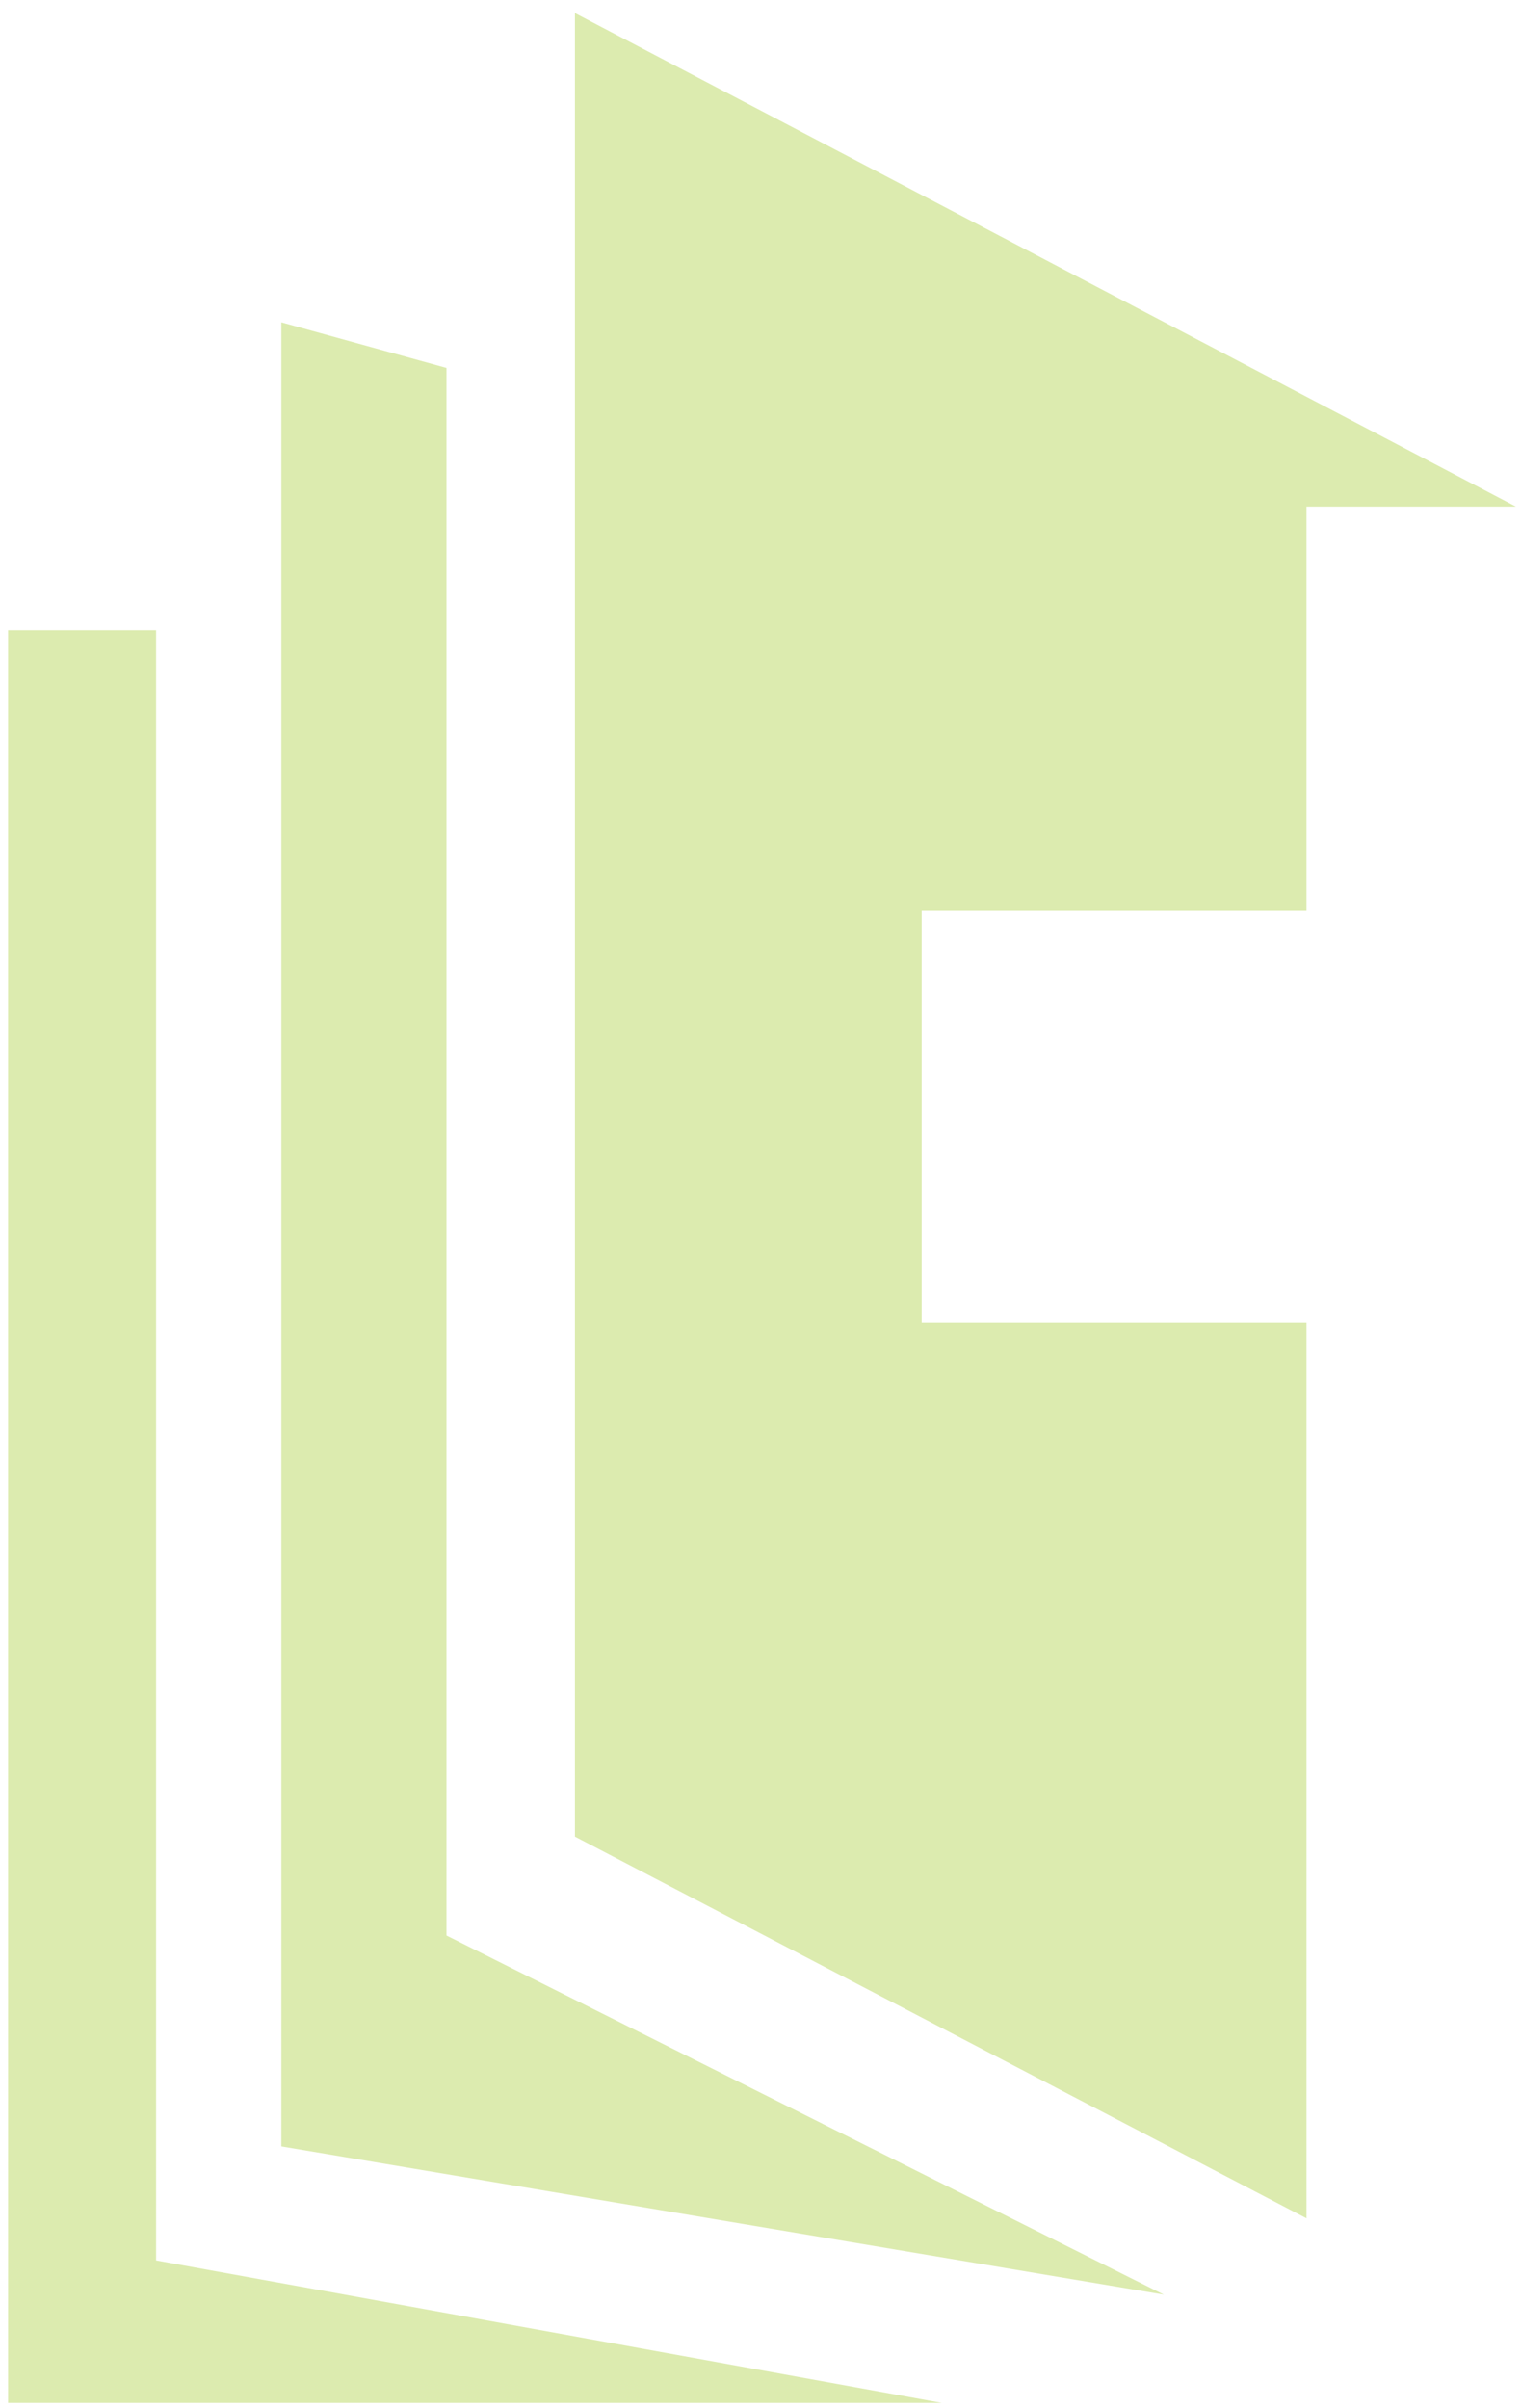<?xml version="1.0" encoding="UTF-8" standalone="no"?>
<!DOCTYPE svg PUBLIC "-//W3C//DTD SVG 1.1//EN" "http://www.w3.org/Graphics/SVG/1.1/DTD/svg11.dtd">
<svg width="100%" height="100%" viewBox="0 0 540 855" version="1.1" xmlns="http://www.w3.org/2000/svg" xmlns:xlink="http://www.w3.org/1999/xlink" xml:space="preserve" xmlns:serif="http://www.serif.com/" style="fill-rule:evenodd;clip-rule:evenodd;stroke-linejoin:round;stroke-miterlimit:2;">
    <g transform="matrix(1,0,0,1,-1728,-3526)">
        <g id="ornament" transform="matrix(0.283,0,0,0.614,1665.31,1752.49)">
            <rect x="223.551" y="2890.88" width="1903.81" height="1391.13" style="fill:none;"/>
            <g>
                <g transform="matrix(16.666,0,0,7.691,-1799.58,2895.84)">
                    <path d="M190.65,98.513L190.65,67.514L219.616,67.514L219.616,37.126L235.377,37.126L164.55,0.025L164.55,137.125L219.616,165.819L219.616,98.513L190.65,98.513Z" style="fill:rgb(168,205,56);fill-opacity:0.4;fill-rule:nonzero;"/>
                </g>
                <g transform="matrix(16.666,0,0,7.691,-1799.58,2895.84)">
                    <path d="M142.45,23.273L154.879,26.701L154.879,144.558L208.879,171.558L142.45,160.415L142.45,23.273Z" style="fill:rgb(168,205,56);fill-opacity:0.4;fill-rule:nonzero;"/>
                </g>
                <g transform="matrix(16.666,0,0,7.691,-1799.58,2895.84)">
                    <path d="M121.879,46.415L133.021,46.415L133.021,168.986L192.165,179.7L121.879,179.7L121.879,46.415Z" style="fill:rgb(168,205,56);fill-opacity:0.4;fill-rule:nonzero;"/>
                </g>
            </g>
        </g>
    </g>
</svg>
